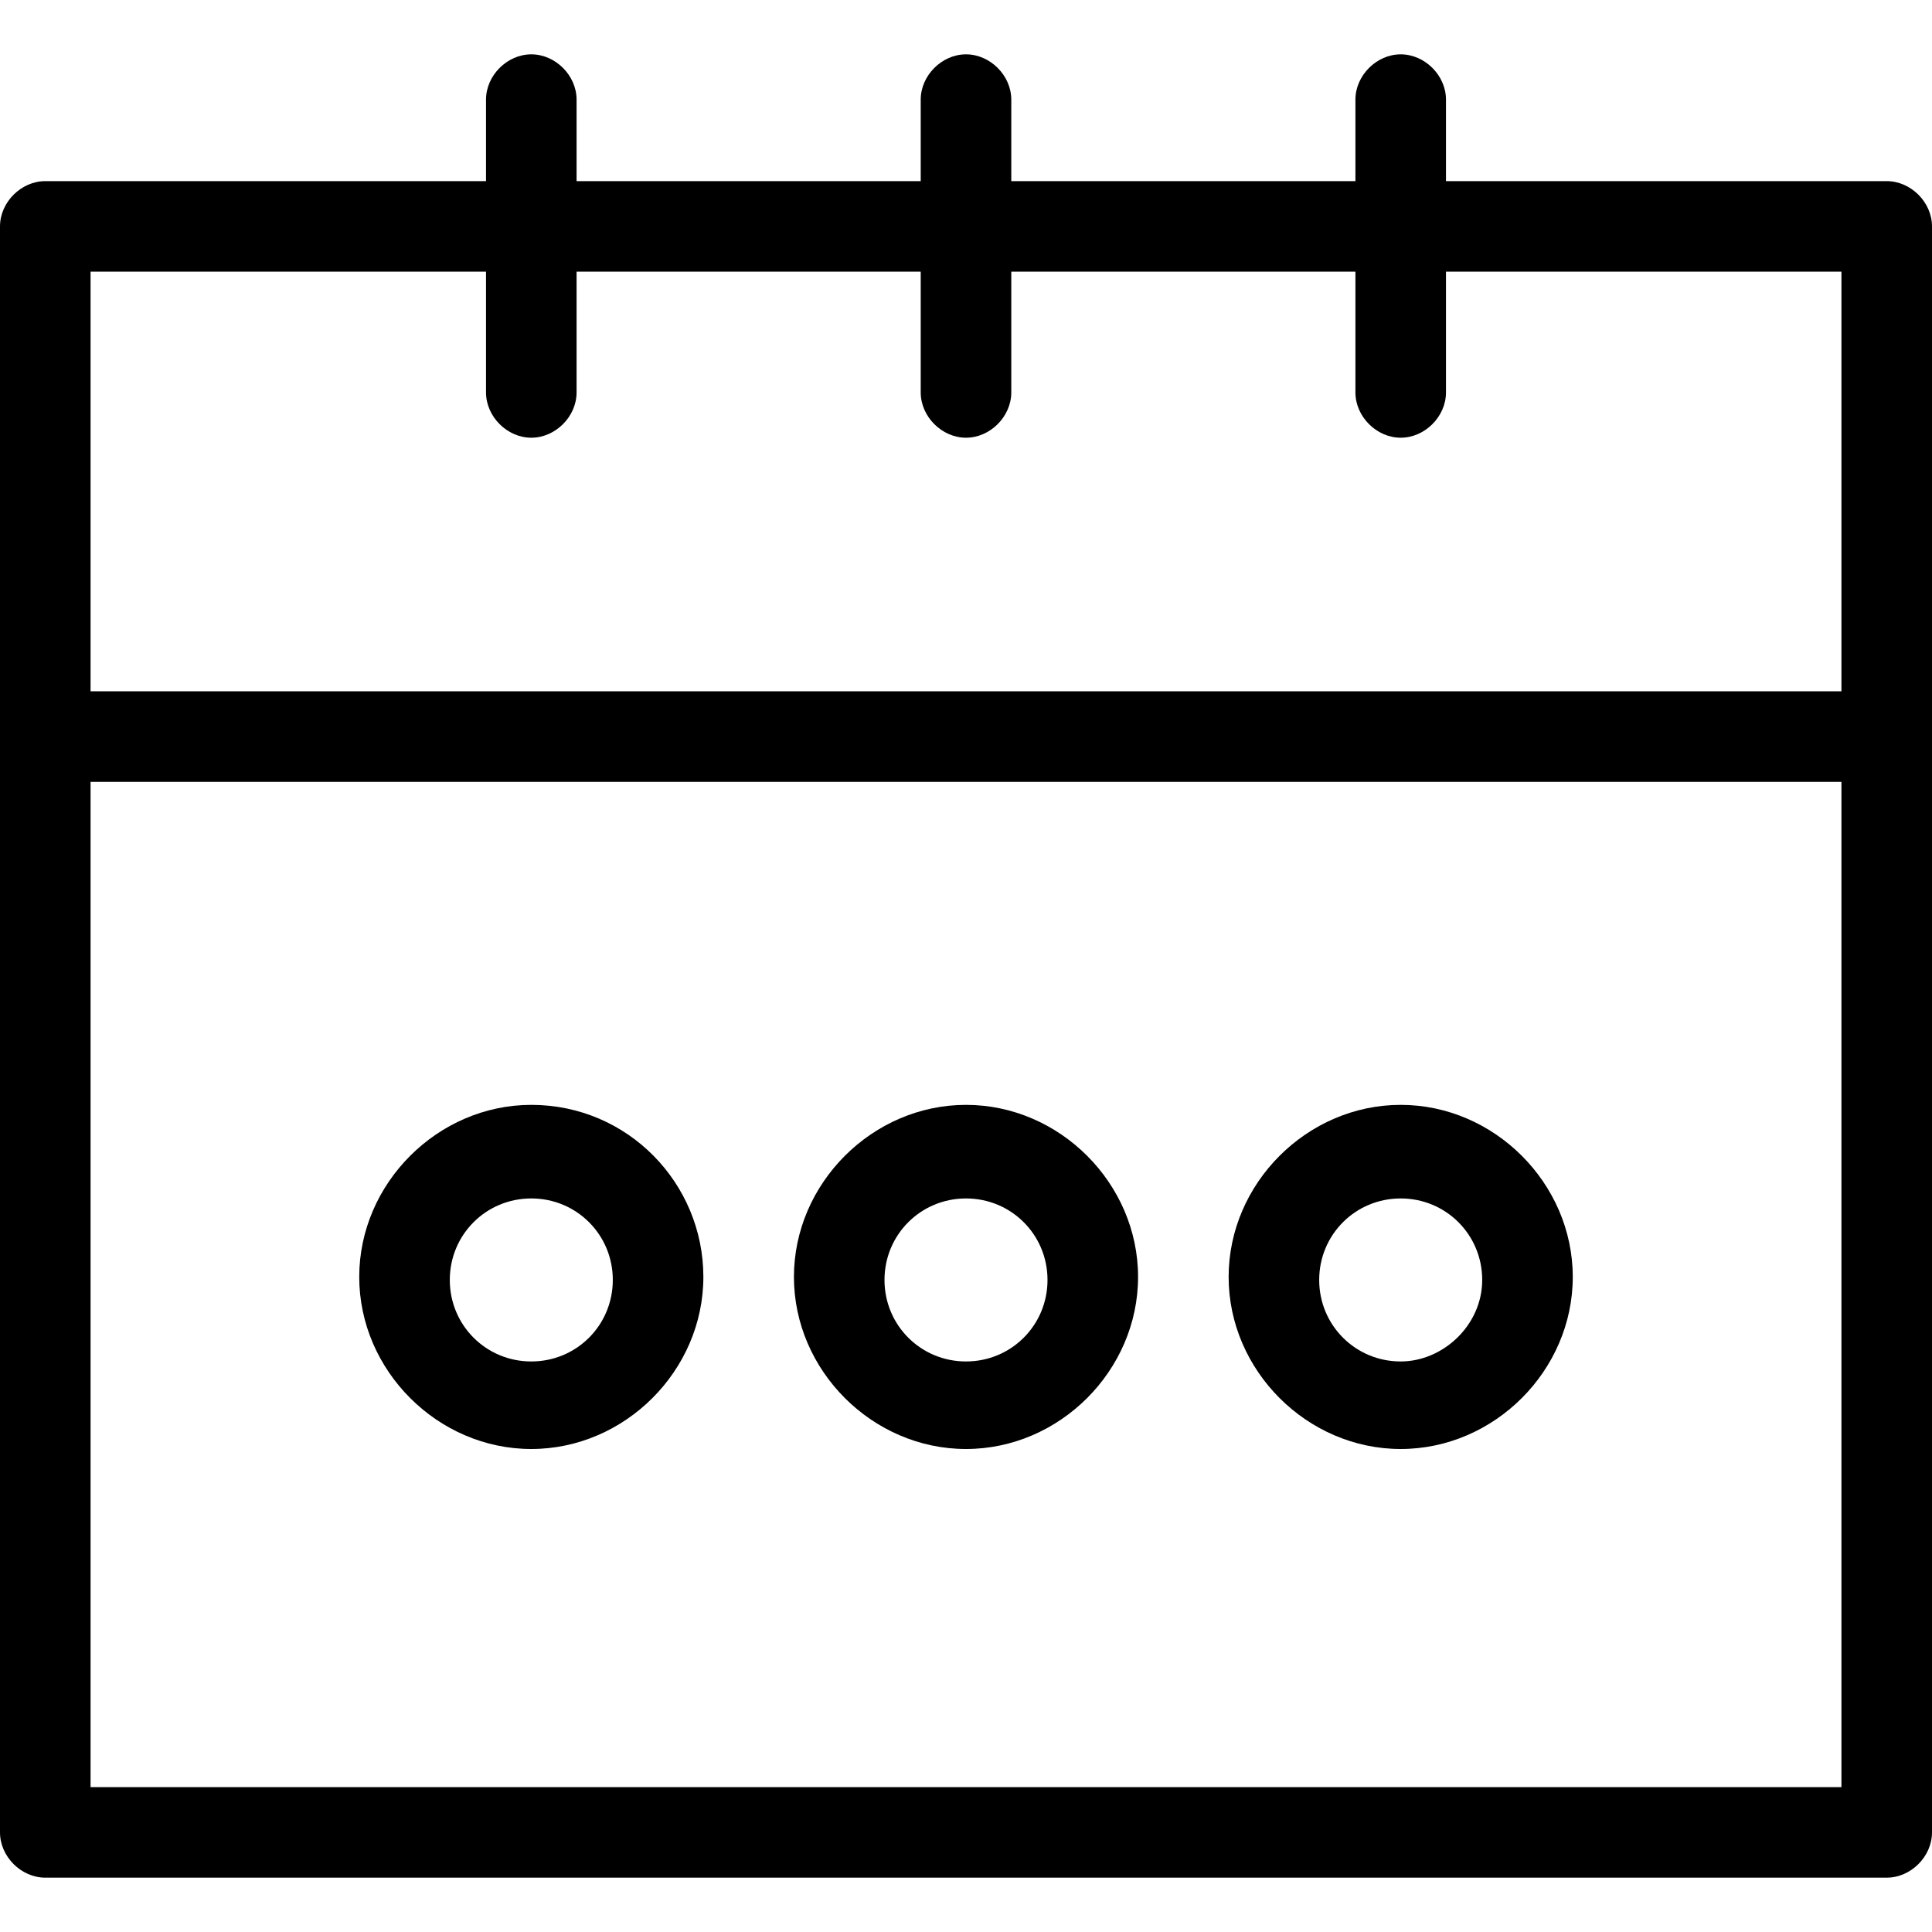 <?xml version="1.0" encoding="utf-8"?>
<!-- Generator: Adobe Illustrator 20.1.0, SVG Export Plug-In . SVG Version: 6.00 Build 0)  -->
<!DOCTYPE svg PUBLIC "-//W3C//DTD SVG 1.1//EN" "http://www.w3.org/Graphics/SVG/1.1/DTD/svg11.dtd">
<svg version="1.1" xmlns="http://www.w3.org/2000/svg" xmlns:xlink="http://www.w3.org/1999/xlink" x="0px" y="0px"
	 viewBox="0 0 64 64" style="enable-background:new 0 0 64 64;" xml:space="preserve">
<g id="calendar">
</g>
<g id="calendar-check">
</g>
<g id="day">
</g>
<g id="week">
	<g>
		<path d="M32,36.6c-3.1,0-5.7,2.6-5.7,5.7s2.6,5.7,5.7,5.7s5.7-2.6,5.7-5.7S35.1,36.6,32,36.6z M32,45.1c-1.5,0-2.7-1.2-2.7-2.7
			s1.2-2.7,2.7-2.7s2.7,1.2,2.7,2.7S33.5,45.1,32,45.1z"/>
		<path d="M46.4,36.6c-3.1,0-5.7,2.6-5.7,5.7s2.6,5.7,5.7,5.7c3.1,0,5.7-2.6,5.7-5.7S49.5,36.6,46.4,36.6z M46.4,45.1
			c-1.5,0-2.7-1.2-2.7-2.7s1.2-2.7,2.7-2.7c1.5,0,2.7,1.2,2.7,2.7S47.8,45.1,46.4,45.1z"/>
		<path d="M17.6,36.6c-3.1,0-5.7,2.6-5.7,5.7s2.6,5.7,5.7,5.7c3.1,0,5.7-2.6,5.7-5.7S20.8,36.6,17.6,36.6z M17.6,45.1
			c-1.5,0-2.7-1.2-2.7-2.7s1.2-2.7,2.7-2.7c1.5,0,2.7,1.2,2.7,2.7S19.1,45.1,17.6,45.1z"/>
		<path d="M62.5,6H47.9V3.3c0-0.8-0.7-1.5-1.5-1.5s-1.5,0.7-1.5,1.5V6H33.5V3.3c0-0.8-0.7-1.5-1.5-1.5s-1.5,0.7-1.5,1.5V6H19.1V3.3
			c0-0.8-0.7-1.5-1.5-1.5s-1.5,0.7-1.5,1.5V6H1.5C0.7,6,0,6.7,0,7.5v53.2c0,0.8,0.7,1.5,1.5,1.5h61c0.8,0,1.5-0.7,1.5-1.5V7.5
			C64,6.7,63.3,6,62.5,6z M16.1,9V13c0,0.8,0.7,1.5,1.5,1.5s1.5-0.7,1.5-1.5V9h11.4V13c0,0.8,0.7,1.5,1.5,1.5s1.5-0.7,1.5-1.5V9
			h11.4V13c0,0.8,0.7,1.5,1.5,1.5s1.5-0.7,1.5-1.5V9H61v13.9H3V9H16.1z M3,59.2V25.9h58v33.3H3z"/>
	</g>
</g>
<g id="time-forward">
</g>
<g id="time-reverse">
</g>
<g id="time">
</g>
<g id="clock">
</g>
<g id="clocks">
</g>
<g id="alarm-clock">
</g>
<g id="alarm-clock-add">
</g>
<g id="alarm-clock-off">
</g>
<g id="alarm-clock-set">
</g>
</svg>
